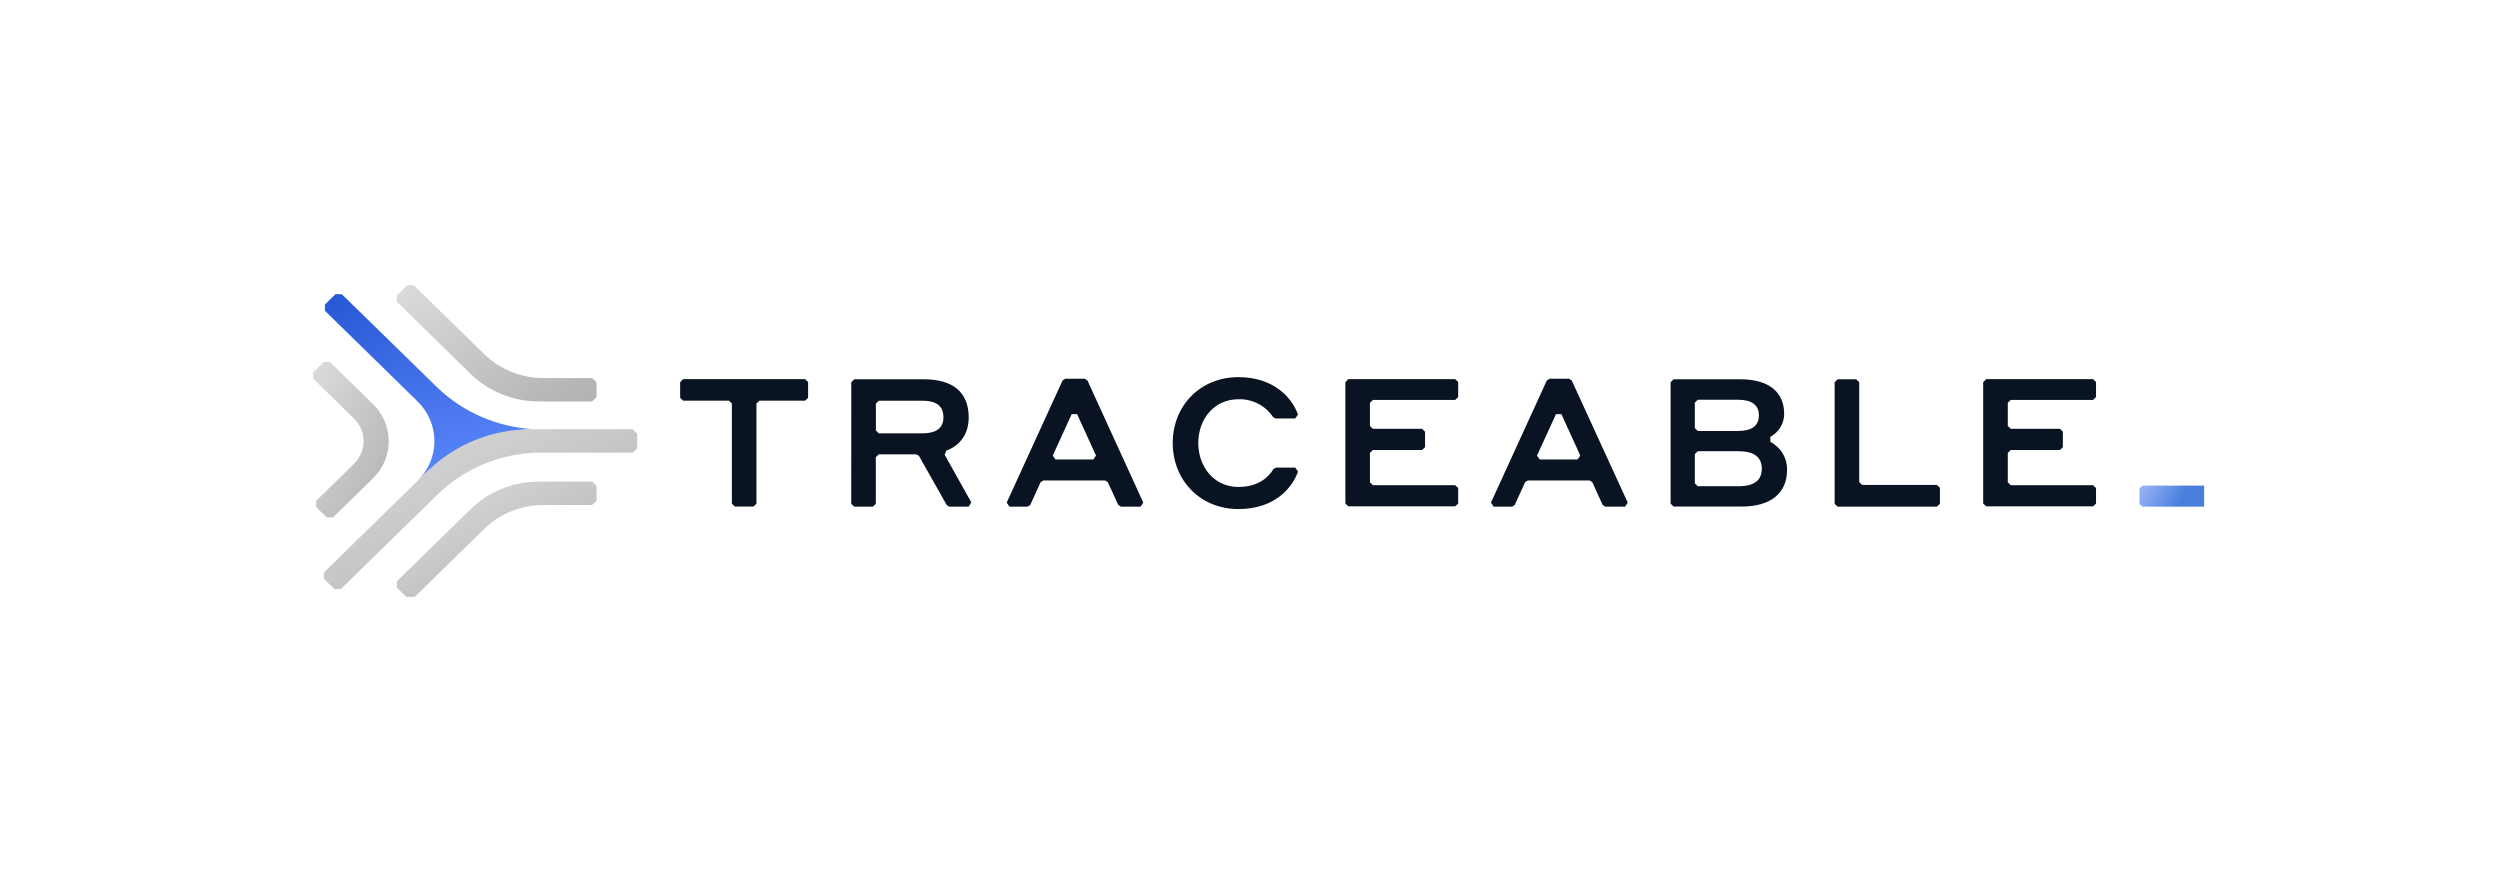 <?xml version="1.0" ?>
<svg xmlns="http://www.w3.org/2000/svg" viewBox="0 0 1335 471" fill="none">
	<g clip-path="url(#clip0_2_758)">
		<path d="M 223.009,256.746 L 227.004,252.86 L 228.286,251.585 C 228.286,251.585 262.808,229.193 283.517,229.193 L 285.304,229.193 C 265.953,228.215 247.628,220.379 233.753,207.15 L 182.517,157.101 L 179.132,157.101 L 173.497,162.632 L 173.497,165.943 L 223.199,214.573 C 228.862,220.205 232.021,227.798 231.985,235.698 C 231.95,243.597 228.723,251.163 223.009,256.746" fill="url(#paint0_linear_2_758)"/>
		<path d="M 258.542,189.075 L 220.908,152.269 L 217.523,152.269 L 211.889,157.779 L 211.889,161.09 L 251.267,199.624 C 260.921,209.062 274.011,214.365 287.66,214.367 L 316.169,214.367 L 318.566,212.043 L 318.566,204.209 L 316.169,201.885 L 290.162,201.885 C 278.302,201.885 266.928,197.277 258.542,189.075" fill="url(#paint1_linear_2_758)"/>
		<path d="M 258.542,282.468 L 220.908,319.275 L 217.523,319.275 L 211.889,313.744 L 211.889,310.433 L 251.267,271.92 C 260.921,262.482 274.011,257.179 287.66,257.177 L 316.169,257.177 L 318.566,259.5 L 318.566,267.314 L 316.169,269.658 L 290.162,269.658 C 278.302,269.658 266.928,274.266 258.542,282.468" fill="url(#paint2_linear_2_758)"/>
		<path d="M 199.191,215.806 L 176.212,193.352 L 172.848,193.352 L 167.192,198.883 L 167.192,202.173 L 189.079,223.599 C 190.693,225.174 191.974,227.046 192.848,229.107 C 193.722,231.167 194.172,233.376 194.172,235.607 C 194.172,237.838 193.722,240.047 192.848,242.108 C 191.974,244.168 190.693,246.04 189.079,247.616 L 168.811,267.458 L 168.811,270.748 L 174.467,276.279 L 177.831,276.279 L 199.17,255.429 C 201.833,252.83 203.947,249.742 205.389,246.344 C 206.831,242.945 207.575,239.302 207.577,235.622 C 207.579,231.942 206.839,228.298 205.4,224.898 C 203.962,221.497 201.852,218.408 199.191,215.806" fill="url(#paint3_linear_2_758)"/>
		<path d="M 337.845,229.192 L 283.519,229.192 C 262.802,229.205 242.938,237.259 228.288,251.584 L 172.952,305.704 L 172.952,309.015 L 178.607,314.546 L 181.992,314.546 L 233.586,264.148 C 240.834,257.037 249.445,251.396 258.926,247.546 C 268.407,243.697 278.572,241.715 288.838,241.714 L 337.887,241.714 L 340.242,239.473 L 340.242,231.659 L 337.845,229.192" fill="url(#paint4_linear_2_758)"/>
		<path d="M 364.777,202.461 L 429.952,202.461 L 431.529,204.003 L 431.529,212.413 L 429.952,213.955 L 405.522,213.955 L 403.945,215.498 L 403.945,268.96 L 402.368,270.502 L 392.402,270.502 L 390.826,268.96 L 390.826,215.498 L 389.249,213.955 L 364.777,213.955 L 363.2,212.413 L 363.2,204.085 L 364.777,202.461" fill="#0A1321"/>
		<path d="M 454.592,204.086 L 456.169,202.544 L 493.487,202.544 C 508.772,202.544 517.287,209.432 517.287,222.859 C 517.287,231.434 513.082,237.684 505.303,240.666 L 504.462,242.846 L 518.674,268.261 L 517.287,270.543 L 506.964,270.543 L 505.576,269.741 L 490.67,243.38 L 489.282,242.599 L 469.267,242.599 L 467.69,244.141 L 467.69,269.021 L 466.114,270.564 L 456.127,270.564 L 454.55,269.021 L 454.592,204.086 M 467.732,215.477 L 467.732,229.871 L 469.309,231.413 L 492.436,231.413 C 499.984,231.413 503.789,228.555 503.789,222.9 C 503.789,216.731 499.984,213.976 492.436,213.976 L 469.309,213.976 L 467.732,215.477" fill="#0A1321"/>
		<path d="M 590.138,256.581 L 557.109,256.581 L 555.679,257.486 L 550.15,269.659 L 548.699,270.563 L 539.028,270.563 L 537.577,268.384 L 567.411,203.16 L 568.861,202.255 L 579.247,202.255 L 580.698,203.16 L 610.511,268.384 L 609.081,270.563 L 598.569,270.563 L 597.139,269.659 L 591.589,257.486 L 590.138,256.581 M 585.281,243.298 L 575.169,221.132 L 572.288,221.132 L 562.155,243.298 L 563.605,245.354 L 583.81,245.354 L 585.281,243.298" fill="#0A1321"/>
		<path d="M 626.238,236.553 C 626.238,216.628 640.955,201.392 661.306,201.392 C 681.027,201.392 690.32,213.297 693.137,221.399 L 691.644,223.455 L 681.132,223.455 L 679.808,222.735 C 677.831,219.72 675.09,217.257 671.852,215.585 C 668.614,213.913 664.988,213.089 661.327,213.194 C 648.292,213.194 639.883,223.825 639.883,236.574 C 639.883,249.322 648.355,260.035 661.306,260.035 C 672.512,260.035 677.873,254.154 679.997,250.474 L 681.364,249.692 L 691.665,249.692 L 693.158,251.749 C 690.572,259.398 681.7,271.838 661.306,271.838 C 640.913,271.838 626.238,256.478 626.238,236.553" fill="#0A1321"/>
		<path d="M 720.004,202.461 L 777.085,202.461 L 778.661,204.003 L 778.661,212.023 L 777.085,213.565 L 733.123,213.565 L 731.546,215.107 L 731.546,227.444 L 733.123,228.986 L 759.403,228.986 L 760.98,230.529 L 760.98,238.754 L 759.403,240.296 L 733.123,240.296 L 731.546,241.858 L 731.546,257.547 L 733.123,259.09 L 777.085,259.09 L 778.661,260.632 L 778.661,268.857 L 777.085,270.399 L 720.004,270.399 L 718.427,268.857 L 718.427,204.085 L 720.004,202.461" fill="#0A1321"/>
		<path d="M 1060.62,202.461 L 1117.7,202.461 L 1119.28,204.003 L 1119.28,212.023 L 1117.7,213.565 L 1073.74,213.565 L 1072.16,215.107 L 1072.16,227.444 L 1073.74,228.986 L 1100.0,228.986 L 1101.57,230.529 L 1101.57,238.754 L 1100.0,240.296 L 1073.74,240.296 L 1072.16,241.858 L 1072.16,257.547 L 1073.74,259.09 L 1117.7,259.09 L 1119.28,260.632 L 1119.28,268.857 L 1117.7,270.399 L 1060.62,270.399 L 1059.02,268.857 L 1059.02,204.085 L 1060.62,202.461" fill="#0A1321"/>
		<path d="M 848.861,256.581 L 815.832,256.581 L 814.402,257.486 L 808.873,269.659 L 807.422,270.563 L 797.625,270.563 L 796.174,268.384 L 826.008,203.16 L 827.459,202.255 L 837.845,202.255 L 839.295,203.16 L 869.213,268.384 L 867.783,270.563 L 857.271,270.563 L 855.82,269.659 L 850.291,257.486 L 848.861,256.581 M 843.878,243.298 L 833.787,221.132 L 830.906,221.132 L 820.752,243.298 L 822.202,245.354 L 842.407,245.354 L 843.878,243.298" fill="#0A1321"/>
		<path d="M 892.108,204.086 L 893.685,202.544 L 929.427,202.544 C 944.606,202.544 952.743,209.432 952.743,220.926 C 952.763,223.442 952.089,225.917 950.79,228.089 C 949.491,230.26 947.616,232.048 945.363,233.264 L 945.363,235.957 C 948.145,237.404 950.456,239.586 952.032,242.254 C 953.608,244.922 954.386,247.97 954.277,251.05 C 954.277,262.935 946.057,270.502 929.994,270.502 L 893.685,270.502 L 892.108,268.96 L 892.108,204.086 M 905.038,215.004 L 905.038,228.596 L 906.615,230.138 L 927.976,230.138 C 935.524,230.138 939.245,227.362 939.245,221.79 C 939.245,216.217 935.419,213.462 927.976,213.462 L 906.615,213.462 L 905.038,215.004 M 905.038,242.496 L 905.038,258.103 L 906.615,259.645 L 928.354,259.645 C 936.89,259.645 940.801,256.396 940.801,250.248 C 940.801,244.1 936.596,240.954 928.354,240.954 L 906.615,240.954 L 905.038,242.496" fill="#0A1321"/>
		<path d="M 1034.26,270.564 L 981.275,270.564 L 979.698,269.021 L 979.698,204.086 L 981.275,202.544 L 991.241,202.544 L 992.817,204.086 L 992.817,257.424 L 994.394,258.966 L 1034.34,258.966 L 1035.92,260.509 L 1035.92,269.021 L 1034.26,270.564" fill="#0A1321"/>
		<path d="M 1176.95,270.563 L 1144.04,270.563 L 1142.49,269.042 L 1142.49,260.817 L 1144.04,259.295 L 1176.95,259.295 L 1178.5,260.817 L 1178.5,269.042 L 1176.95,270.563" fill="url(#paint5_linear_2_758)"/>
	</g>
	<defs>
		<linearGradient id="paint0_linear_2_758" x1="173.497" y1="144.864" x2="210.6" y2="276.379" gradientUnits="userSpaceOnUse">
			<stop stop-color="#2152CF"/>
			<stop offset="1" stop-color="#608BFF"/>
		</linearGradient>
		<linearGradient id="paint1_linear_2_758" x1="313.5" y1="208.5" x2="265.949" y2="122.255" gradientUnits="userSpaceOnUse">
			<stop stop-color="#B5B4B4"/>
			<stop offset="1" stop-color="#DCDCDC"/>
		</linearGradient>
		<linearGradient id="paint2_linear_2_758" x1="313.5" y1="313.408" x2="265.949" y2="227.163" gradientUnits="userSpaceOnUse">
			<stop stop-color="#B5B4B4"/>
			<stop offset="1" stop-color="#DCDCDC"/>
		</linearGradient>
		<linearGradient id="paint3_linear_2_758" x1="205.659" y1="268.445" x2="144.586" y2="237.044" gradientUnits="userSpaceOnUse">
			<stop stop-color="#B5B4B4"/>
			<stop offset="1" stop-color="#DCDCDC"/>
		</linearGradient>
		<linearGradient id="paint4_linear_2_758" x1="332.298" y1="306.482" x2="271.739" y2="181.168" gradientUnits="userSpaceOnUse">
			<stop stop-color="#B5B4B4"/>
			<stop offset="1" stop-color="#DCDCDC"/>
		</linearGradient>
		<linearGradient id="paint5_linear_2_758" x1="1177" y1="245.781" x2="1151.84" y2="231.642" gradientUnits="userSpaceOnUse">
			<stop stop-color="#497EDC"/>
			<stop offset="1" stop-color="#AEC2FF"/>
		</linearGradient>
		<clipPath id="clip0_2_758">
			<rect width="1017" height="166.721" fill="white" transform="translate(160 152)"/>
		</clipPath>
	</defs>
</svg>